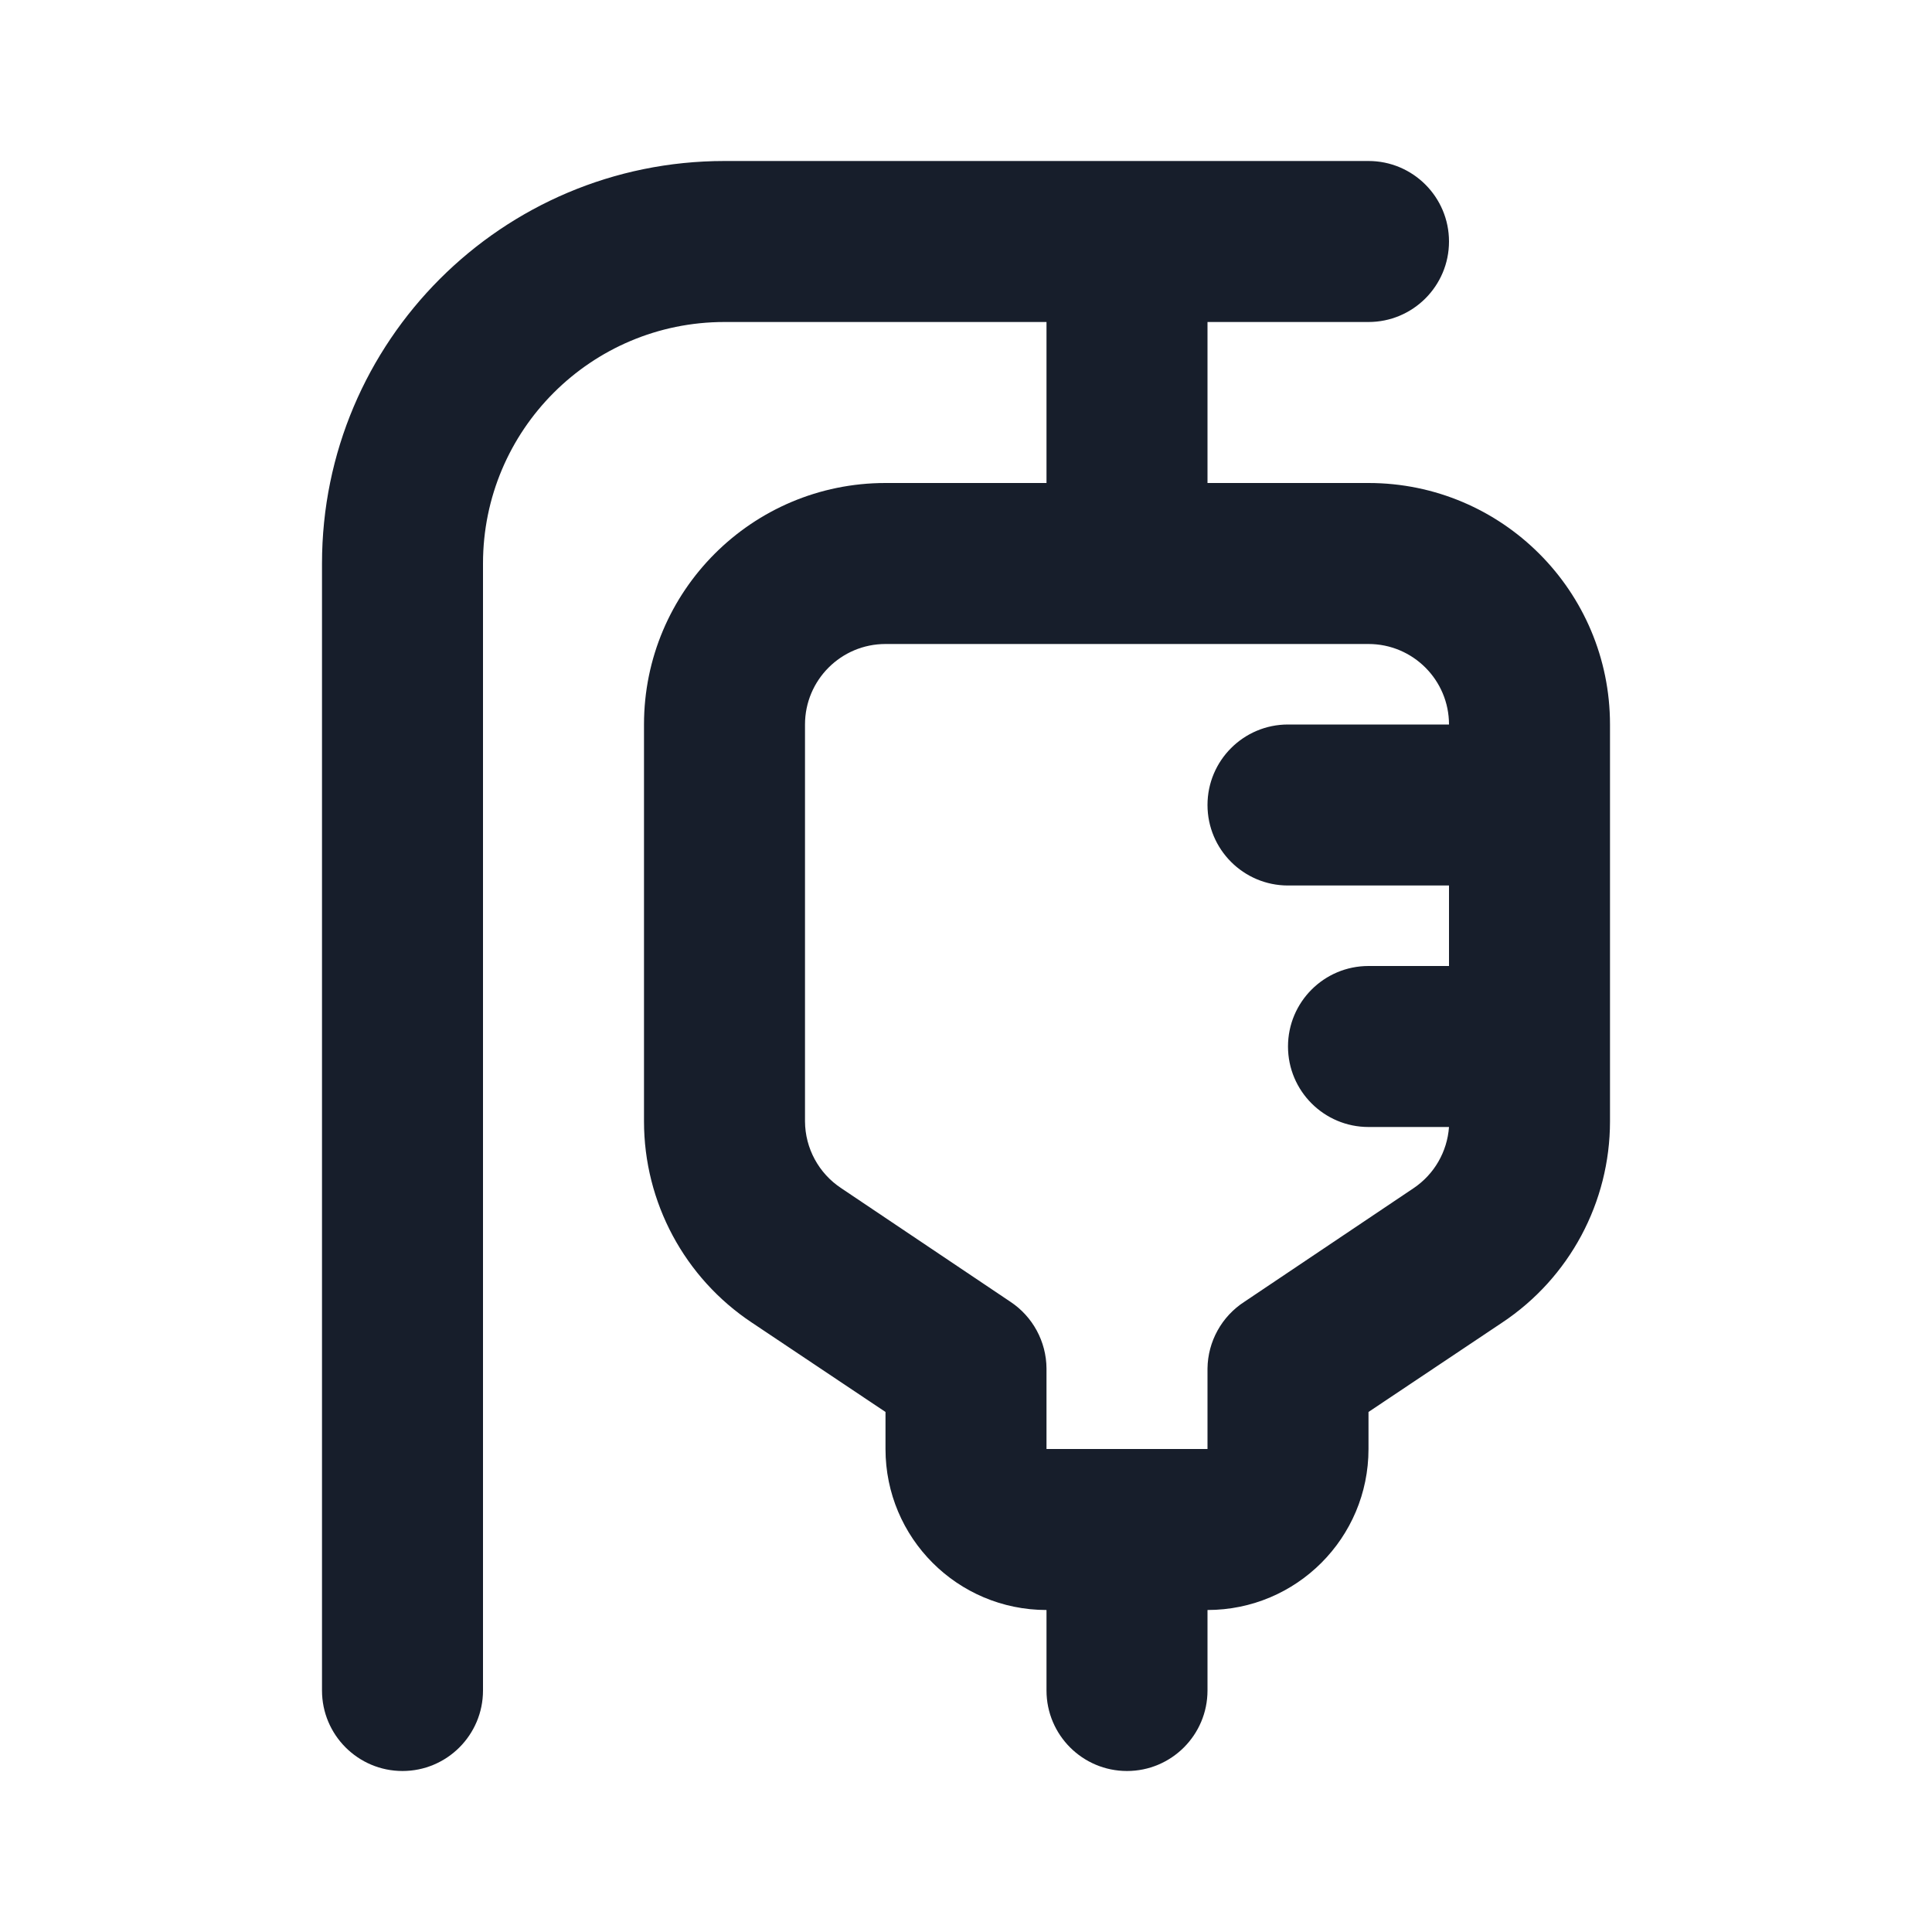 <svg width="24" height="24" viewBox="0 0 24 24" fill="none" xmlns="http://www.w3.org/2000/svg">
<path fill-rule="evenodd" clip-rule="evenodd" d="M17 6H15V4H17C17.552 4 18 3.552 18 3C18 2.448 17.552 2 17 2H9C6.239 2 4 4.239 4 7V21C4 21.552 4.448 22 5 22C5.552 22 6 21.552 6 21V7C6 5.343 7.343 4 9 4H13V6H11C9.343 6 8 7.343 8 9V13.93C8 14.935 8.503 15.874 9.34 16.43L11 17.54V18C11 19.105 11.895 20 13 20V21C13 21.552 13.448 22 14 22C14.552 22 15 21.552 15 21V20C16.105 20 17 19.105 17 18V17.54L18.66 16.43C19.497 15.874 20 14.935 20 13.93V9C20 7.343 18.657 6 17 6ZM16 11H18V12H17C16.448 12 16 12.448 16 13C16 13.552 16.448 14 17 14H18C17.978 14.308 17.816 14.588 17.56 14.76L15.46 16.17C15.177 16.352 15.004 16.664 15 17V18H13V17C12.998 16.666 12.829 16.354 12.55 16.17L10.45 14.76C10.171 14.576 10.002 14.265 10 13.93V9C10 8.448 10.448 8 11 8H17C17.552 8 18 8.448 18 9H16C15.448 9 15 9.448 15 10C15 10.552 15.448 11 16 11Z" fill="#171E2B"/>
</svg>
